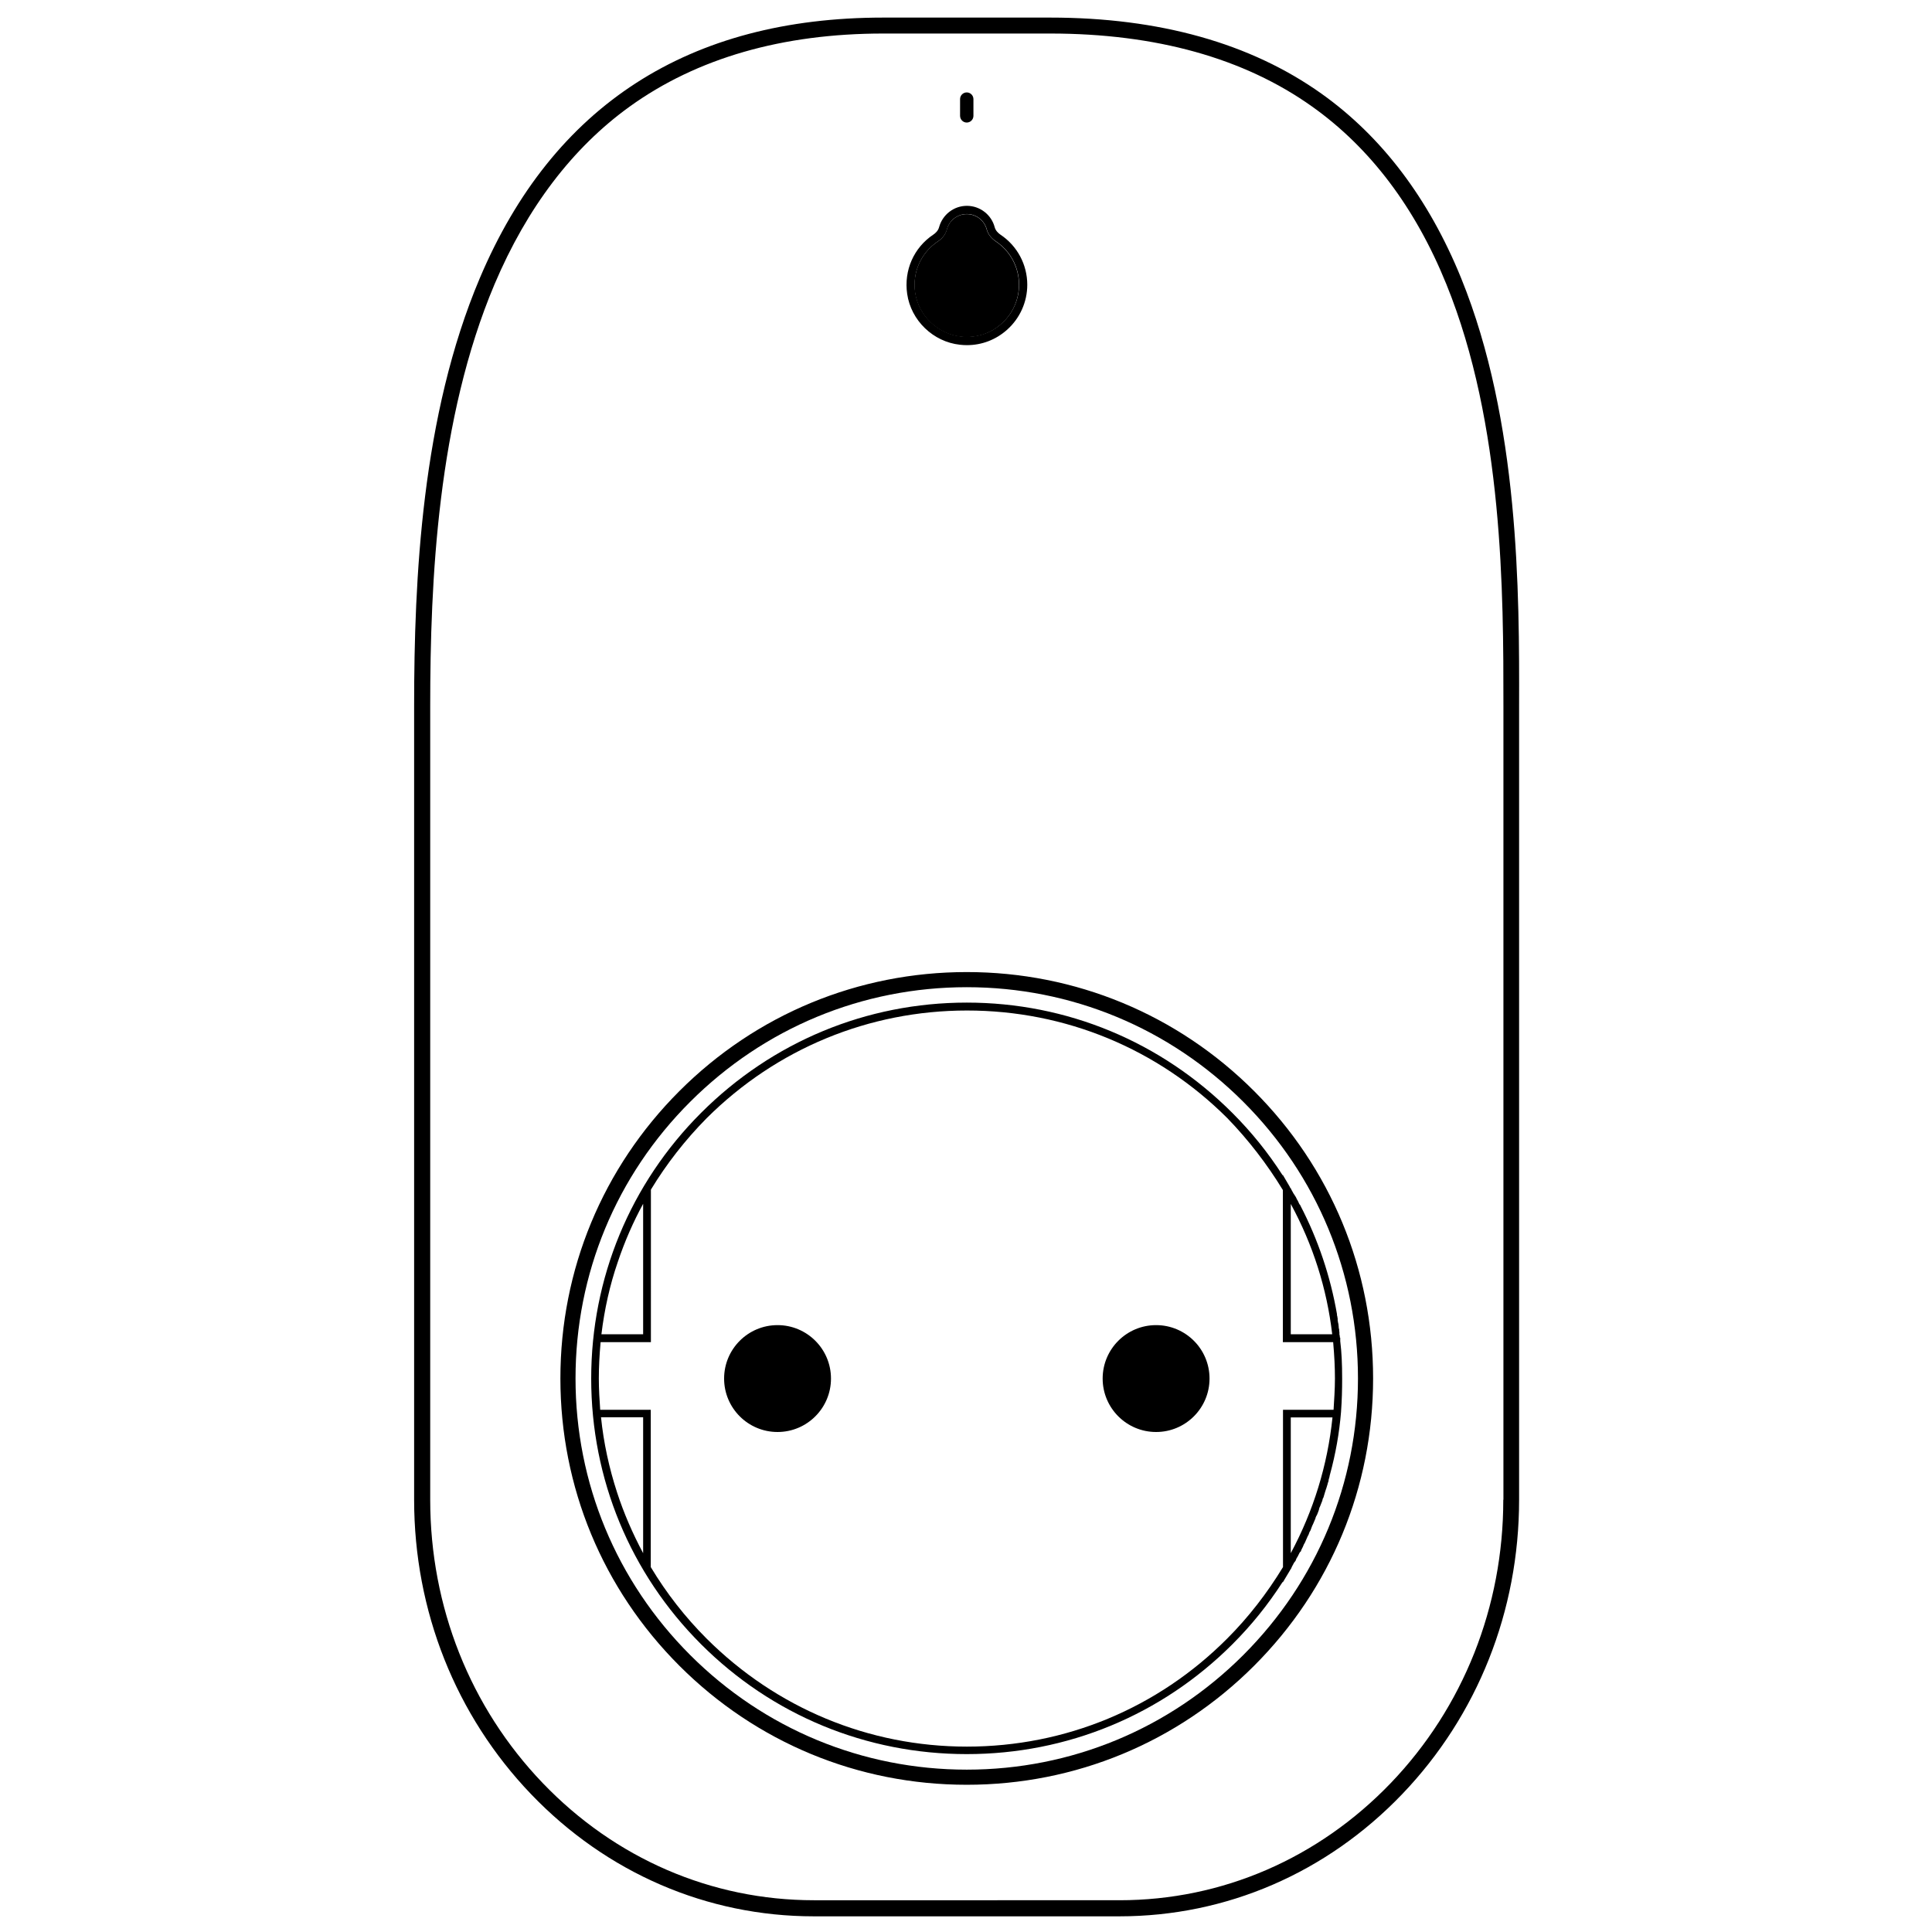 <?xml version="1.0" encoding="utf-8"?>
<svg version="1.1" id="Layer_1" xmlns="http://www.w3.org/2000/svg" xmlns:xlink="http://www.w3.org/1999/xlink" x="0px" y="0px"
	 viewBox="0 0 1417.3 1417.3" style="enable-background:new 0 0 1417.3 1417.3;" xml:space="preserve">
<style type="text/css">
	.pair {
		animation: pair 2s infinite;
	}
	
	@keyframes pair {
		0%, 20%, 80%, 100% {
			fill: rgba(255,255,255,0);
		}
		50% {
			fill: #0074CC;
		}
	}
</style>
<g>
	<path d="M1071.9,204.1c-23.7-58.3-58.1-103.8-102.5-135.4c-52-37-119-55.8-199-55.8H648c-142.7,0-242.3,64.3-296,191.1
		c-42.7,100.8-48.2,220.7-48.2,313.9v582.3c0,81.6,30.5,158.3,85.8,216c55.4,57.8,129.1,89.6,207.4,89.6h224.2
		c78.4,0,152-31.8,207.4-89.6c55.3-57.7,85.8-134.4,85.8-216V517.9C1114.6,434.8,1114.6,309.2,1071.9,204.1z M1102.8,1100.2
		c0,78.5-29.3,152.3-82.5,207.8c-53.2,55.4-123.8,86-199,86H597.1c-75.1,0-145.8-30.5-199-86c-53.2-55.5-82.5-129.3-82.5-207.8
		V517.9c0-92.1,5.4-210.5,47.2-309.4c23.8-56.1,57.1-100,99.1-130.3C511.2,42.7,573.8,24.6,648,24.6h122.4
		c77.5,0,142.2,18,192.2,53.6c42.5,30.2,75.6,74,98.4,130.2c41.9,103,41.9,227.2,41.9,309.4V1100.2z"/>
	<path d="M709.2,89.9c2.7,0,4.9-2.2,4.9-4.9V72.7c0-2.7-2.2-4.9-4.9-4.9c-2.7,0-4.9,2.2-4.9,4.9v12.2
		C704.3,87.7,706.5,89.9,709.2,89.9z"/>
	<path d="M704.2,252.9c1.7,0.2,3.4,0.3,5.1,0.3c10.9,0,21.2-3.9,29.5-11.3c9.4-8.4,14.8-20.4,14.8-33c0-14.7-7.3-28.5-19.6-36.7
		c-1.6-1.1-3.6-2.9-4.3-5.5c-2.4-9.2-10.8-15.7-20.4-15.7c-9.6,0-17.9,6.5-20.4,15.7c-0.7,2.6-2.7,4.4-4.2,5.4
		c-14.4,9.6-21.7,26.3-19.2,43.5C668.3,235.1,684.6,250.8,704.2,252.9z M688,177.1c3.5-2.3,5.8-5.4,6.7-8.9
		c1.7-6.6,7.7-11.2,14.6-11.2s12.8,4.6,14.6,11.2c0.9,3.5,3.3,6.6,6.8,8.9c10.6,7.1,16.9,19,16.9,31.7c0,10.9-4.7,21.3-12.8,28.5
		c-8.2,7.4-18.8,10.7-29.9,9.5c-16.9-1.9-31-15.4-33.5-32.2C669.2,199.9,675.5,185.5,688,177.1z"/>
	<path d="M709.2,735.5c-73.5,0-142.7,28.7-194.9,80.9c-52,52-80.6,121.2-80.6,194.9c0,73.7,28.6,142.9,80.6,194.9
		c52,52,121.2,80.6,194.9,80.6c73.7,0,142.9-28.6,194.9-80.6c14-14,26.1-29,36.9-45.8v0.5l5.2-8.7c0.3-0.5,0.5-1,0.9-1.4l0.7-1.6
		c0.2-0.4,0.5-0.9,0.6-1.1l0.9-1.7l1.1-1.4l0.6-1.5c0.1-0.3,0.3-0.6,0.5-0.9c0.2-0.4,0.4-0.7,0.6-1l1.3-2.6l0.2-0.2l0.3-0.5l0.3,0
		l0.2-0.6c0.3-0.8,0.5-1.3,0.8-1.8l0.6-1.2c0.3-0.8,0.5-1.3,0.7-1.7l0.8-1.4l2.1-4.8l0.5-0.8l0.1-0.3c0.3-0.8,0.5-1.5,0.7-1.9
		l0.5-0.8l0.1-0.2c0.1-0.4,0.3-0.7,0.4-1c0.1-0.4,0.3-0.7,0.4-1.1l0.5-1.3l0.8-1.7l1.4-3.3l0.3-0.8l0-0.3c0.1-0.1,0.1-0.3,0.2-0.4
		c0.2-0.5,0.4-1,0.8-1.5l0.4-1c0.1-0.4,0.3-0.7,0.4-1c0.1-0.4,0.3-0.7,0.4-1.1l0.3-0.8l0-0.4c0.1-0.3,0.2-0.6,0.3-0.9
		c0.1-0.3,0.2-0.6,0.4-0.9l1.7-4.3c0.1-0.4,0.2-0.8,0.3-1.2c0.1-0.3,0.1-0.5,0.2-0.7l0.3-0.3l1.4-4.7c0.2-0.4,0.3-0.7,0.3-1
		c0.1-0.2,0.1-0.4,0.3-0.7l1.1-3.6l0.2-0.9c0.2-0.4,0.6-1.3,0.6-2.4l0.2-0.7c0.3-0.8,0.5-1.7,0.6-2.5l0.2-0.7
		c4.1-15.1,6.8-30.1,8.1-46l0-0.2c0.6-8,0.8-16,0.8-23.9c0-11.3-0.4-19.6-1.4-27.6v-2.5l-0.3-0.3c0-0.7,0-1.4-0.3-2.2v-1l0-0.5
		c-0.2-0.7-0.2-1.4-0.2-2.2l-0.3-1V974c0-0.5-0.1-0.9-0.1-1.4c-0.1-0.4-0.1-0.7-0.1-1.1l-0.3-1.2l-0.3-1.8v-0.8l0-0.5
		c-0.1-0.4-0.2-0.7-0.2-1.1c-0.1-0.4-0.1-0.8-0.3-1.2l0-0.8c-4.8-27.7-13.8-54.6-26.9-79.8l-0.2-0.5l-0.2,0
		c-0.1-0.2-0.2-0.5-0.4-0.7c-0.2-0.4-0.4-0.7-0.5-1.1l-0.6-1.2c-0.1-0.2-0.3-0.5-0.4-0.7c-0.2-0.3-0.5-0.7-0.6-1.2l-0.6-1.1
		l-1.5-2.3l-0.1-0.1c-0.2-0.4-0.4-0.7-0.5-1c-0.2-0.3-0.4-0.6-0.5-0.9l-0.5-0.8v-0.4l-0.3-0.3c-0.4-0.4-0.7-0.9-0.9-1.5l-5.1-8.7
		v0.5c-10.8-16.8-22.9-31.8-36.9-45.8C851.9,764.2,782.7,735.5,709.2,735.5z M453.2,925.8c5.1-15.2,11.4-29.5,18.6-42.7v95.7h-30.6
		C443.4,960.5,447.4,942.6,453.2,925.8z M471.8,1139.4c-7.7-14.4-14.2-29.4-19.1-44.5c-5.9-18.1-9.9-36.6-11.8-55.2h30.9V1139.4z
		 M946.9,1139.4v-99.6h30.6C973.9,1074.8,963.6,1108.3,946.9,1139.4z M946.9,883.2c16.3,30,26.5,62.1,30.4,95.6h-30.4V883.2z
		 M941.1,873v111.6H978v0c0.9,10.2,1.3,18.5,1.3,26.7c0,7.8-0.6,16.1-1,22.9h-37.1v115.4c-11.8,19.4-25.6,37.1-40.9,52.4
		c-50.9,51.1-118.7,79.3-191,79.3c-72,0-139.8-28.2-191-79.3c-15.7-15.7-29.5-33.4-40.9-52.4v-115.4h-37.1c-0.5-6.8-1-15.2-1-22.9
		c0-8.3,0.4-16.5,1.3-26.7l36.9,0V872.7c11.4-18.8,25.1-36.4,40.9-52.4c51.2-51,119.1-79,191-79c72.2,0,140,28.1,191,79
		C915.7,836.1,929.4,853.8,941.1,873z"/>
	<circle cx="848.1" cy="1011.3" r="39.2"/>
	<circle cx="570.4" cy="1011.3" r="39.2"/>
	<path d="M709.2,713.1c-79.6,0-154.5,31-210.8,87.3c-56.3,56.3-87.3,131.1-87.3,210.8s31,154.5,87.3,210.8
		c56.3,56.3,131.1,87.3,210.8,87.3c79.6,0,154.5-31,210.8-87.3s87.3-131.1,87.3-210.8s-31-154.5-87.3-210.8S788.8,713.1,709.2,713.1
		z M912.1,1214.1c-54.2,54.2-126.3,84.1-202.9,84.1s-148.7-29.9-202.9-84.1c-54.2-54.2-84.1-126.3-84.1-202.9s29.8-148.7,84.1-202.9
		c54.2-54.2,126.3-84.1,202.9-84.1s148.7,29.9,202.9,84.1c54.2,54.2,84.1,126.3,84.1,202.9S966.3,1159.9,912.1,1214.1z"/>
</g>
<path class="pair" d="M747.5,208.9c0-12.7-6.3-24.6-16.9-31.7c-3.5-2.4-5.8-5.4-6.8-8.9c-1.7-6.6-7.7-11.2-14.6-11.2
	s-12.8,4.6-14.6,11.2c-0.9,3.5-3.2,6.6-6.7,8.9c-12.4,8.3-18.8,22.8-16.6,37.6c2.5,16.8,16.6,30.3,33.5,32.2
	c11.1,1.2,21.7-2.1,29.9-9.5C742.9,230.2,747.5,219.8,747.5,208.9z"/>
</svg>
